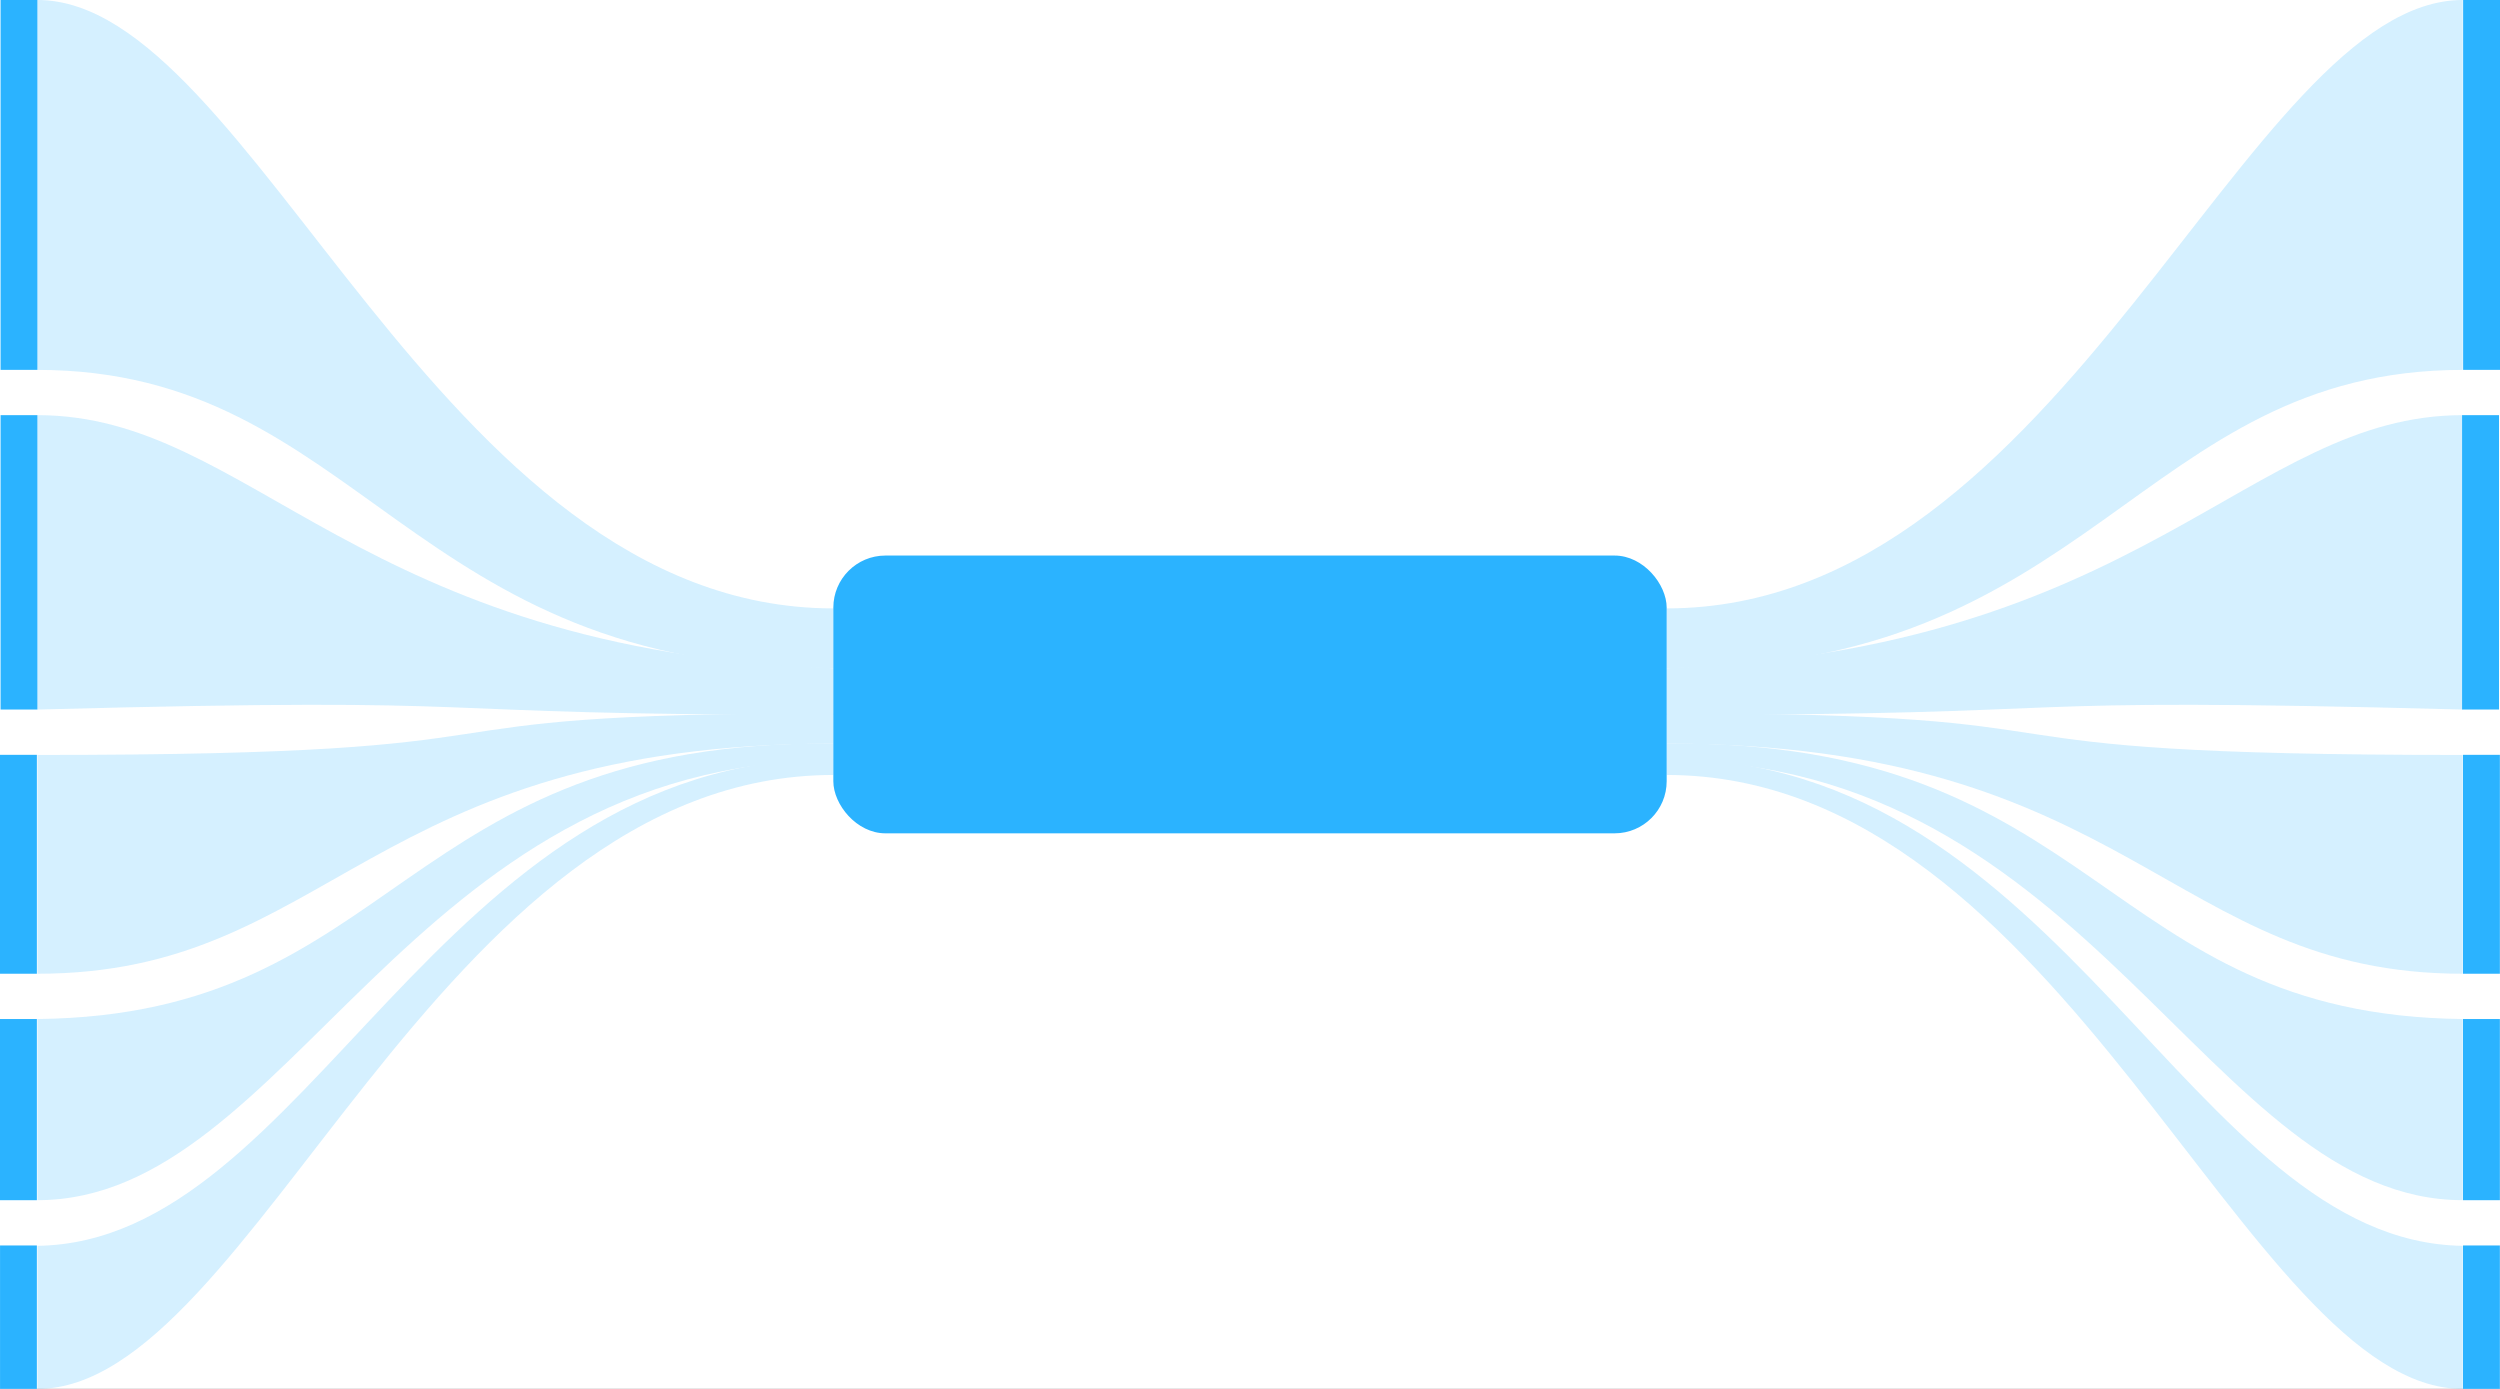 <svg width="144" height="80" viewBox="0 0 144 80" fill="none" xmlns="http://www.w3.org/2000/svg">
<rect x="0" y="0" width="144" height="80" fill="#333333" stroke="none"/>
<g clip-path="url(#clip0_430_18998)">
<rect width="144" height="80" fill="white"/>
<g opacity="0.2">
<path fill-rule="evenodd" clip-rule="evenodd" d="M2.158 71.76V80C14.638 80 25.079 44.638 48 44.638V43.696C25.079 43.696 17.835 71.541 2.158 71.76Z" fill="#2BB3FF"/>
<path fill-rule="evenodd" clip-rule="evenodd" d="M2.158 21.306V0C14.638 0 25.079 35.044 48 35.044V38.477C23.502 38.674 20.765 21.306 2.158 21.306Z" fill="#2BB3FF"/>
<path fill-rule="evenodd" clip-rule="evenodd" d="M2.158 58.696V69.13C16.723 69.13 23.54 43.806 48 43.806V42.828C22.976 42.602 22.976 58.476 2.158 58.696Z" fill="#2BB3FF"/>
<path fill-rule="evenodd" clip-rule="evenodd" d="M2.158 40.87V23.913C14.497 23.913 20.523 37.489 48 38.489V41.178C21.89 41.178 30.788 40.108 2.158 40.87Z" fill="#2BB3FF"/>
<path fill-rule="evenodd" clip-rule="evenodd" d="M2.158 56.087V43.485C34.35 43.494 20.278 41.087 48 41.087V42.833C21.108 42.842 19.059 56.087 2.158 56.087Z" fill="#2BB3FF"/>
</g>
<rect width="2.122" height="21.304" transform="matrix(-1 0 0 1 2.155 0)" fill="#2BB3FF"/>
<rect width="2.122" height="16.956" transform="matrix(-1 0 0 1 2.155 23.913)" fill="#2BB3FF"/>
<rect width="2.124" height="12.609" transform="matrix(-1 0 0 1 2.124 43.478)" fill="#2BB3FF"/>
<rect width="2.124" height="10.435" transform="matrix(-1 0 0 1 2.124 58.696)" fill="#2BB3FF"/>
<rect width="2.122" height="8.261" transform="matrix(-1 0 0 1 2.124 71.739)" fill="#2BB3FF"/>
<rect x="48" y="32" width="48" height="16" rx="3" fill="#2BB3FF"/>
<g opacity="0.2">
<path fill-rule="evenodd" clip-rule="evenodd" d="M141.852 71.76V80C129.369 80 118.926 44.638 96 44.638V43.696C118.926 43.696 126.172 71.541 141.852 71.76Z" fill="#2BB3FF"/>
<path fill-rule="evenodd" clip-rule="evenodd" d="M141.852 21.306V0C129.369 0 118.926 35.044 96 35.044V38.477C120.504 38.674 123.241 21.306 141.852 21.306Z" fill="#2BB3FF"/>
<path fill-rule="evenodd" clip-rule="evenodd" d="M141.852 58.696V69.13C127.284 69.13 120.465 43.806 96 43.806V42.828C121.03 42.602 121.03 58.476 141.852 58.696Z" fill="#2BB3FF"/>
<path fill-rule="evenodd" clip-rule="evenodd" d="M141.852 40.87V23.913C129.51 23.913 123.483 37.489 96 38.489V41.178C122.116 41.178 113.216 40.108 141.852 40.87Z" fill="#2BB3FF"/>
<path fill-rule="evenodd" clip-rule="evenodd" d="M141.852 56.087V43.485C109.653 43.494 123.728 41.087 96 41.087V42.833C122.898 42.842 124.947 56.087 141.852 56.087Z" fill="#2BB3FF"/>
</g>
<rect x="141.876" width="2.124" height="21.304" fill="#2BB3FF"/>
<rect x="141.816" y="23.913" width="2.128" height="16.956" fill="#2BB3FF"/>
<rect x="141.869" y="43.478" width="2.124" height="12.609" fill="#2BB3FF"/>
<rect x="141.869" y="58.696" width="2.124" height="10.435" fill="#2BB3FF"/>
<rect x="141.869" y="71.739" width="2.124" height="8.261" fill="#2BB3FF"/>
</g>
<defs>
<clipPath id="clip0_430_18998">
<rect width="144" height="80" fill="white"/>
</clipPath>
</defs>
</svg>

